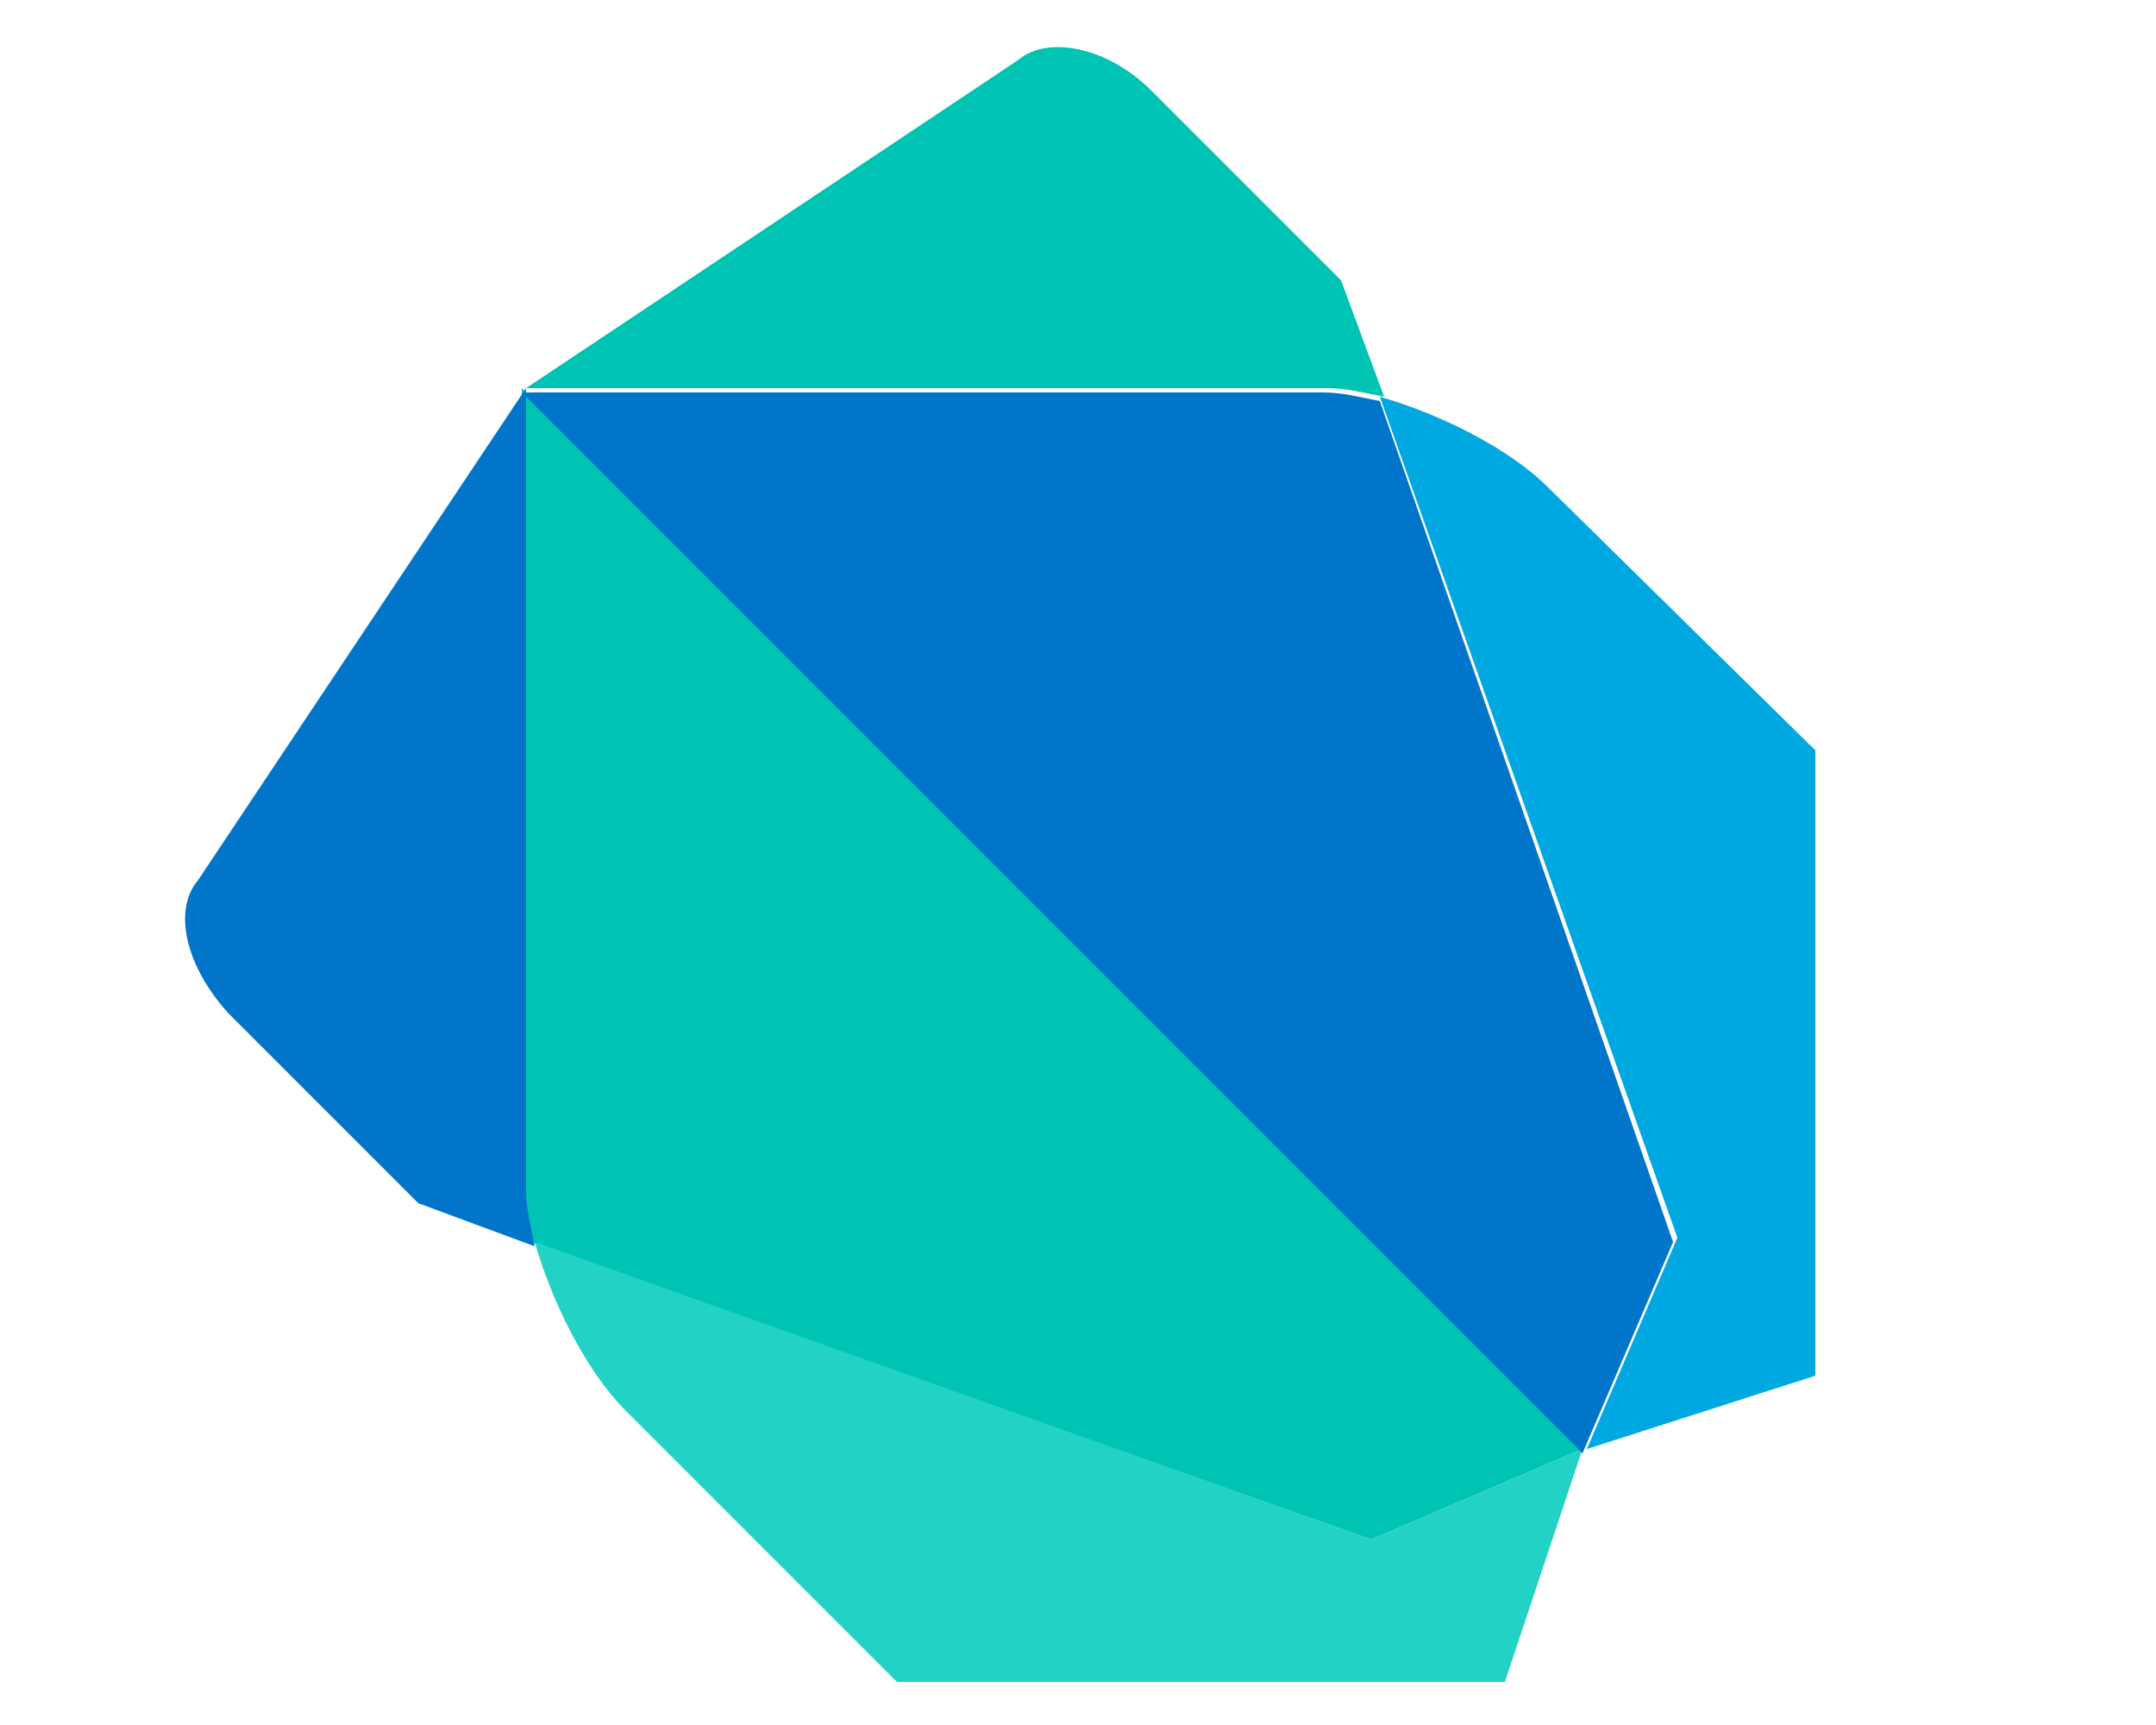 <?xml version="1.0" encoding="utf-8"?>
<!-- Generator: Adobe Illustrator 19.0.1, SVG Export Plug-In . SVG Version: 6.00 Build 0)  -->
<!DOCTYPE svg PUBLIC "-//W3C//DTD SVG 1.1//EN" "http://www.w3.org/Graphics/SVG/1.1/DTD/svg11.dtd">
<svg version="1.1" id="Layer_1" xmlns="http://www.w3.org/2000/svg" xmlns:xlink="http://www.w3.org/1999/xlink" x="0px" y="0px"
	 viewBox="-124 131 50 40" style="enable-background:new -124 131 50 40;" xml:space="preserve">
<style type="text/css">
	.st0{fill:#00C4B3;}
	.st1{fill:#22D3C5;}
	.st2{fill:#0075C9;}
	.st3{fill:#00A8E1;}
</style>
<g>
	<path class="st0" d="M-109.4,142.5l-2.5-2.5v17.7l0,0.8c0,0.4,0.1,0.8,0.2,1.3l19.5,6.9l4.9-2.1l0,0L-109.4,142.5z"/>
	<path class="st1" d="M-111.6,159.9L-111.6,159.9L-111.6,159.9L-111.6,159.9z M-87.3,164.6l-4.9,2.1l-19.4-6.9
		c0.4,1.4,1.2,3,2.1,3.9l6.3,6.3l14.1,0L-87.3,164.6L-87.3,164.6z"/>
	<path class="st2" d="M-111.8,140l-7.6,11.4c-0.6,0.7-0.3,2,0.7,3.1l4.4,4.4l2.7,1c-0.1-0.5-0.2-0.9-0.2-1.3l0-0.8L-111.8,140
		L-111.8,140z"/>
	<path class="st2" d="M-92,140.3c-0.5-0.1-0.9-0.2-1.3-0.2l-0.9,0h-17.7l24.6,24.6l0,0l2.1-4.9L-92,140.3z"/>
	<path class="st3" d="M-92,140.3C-92,140.3-92,140.3-92,140.3L-92,140.3C-92,140.3-92,140.3-92,140.3z M-88.1,142.3
		c-0.9-0.9-2.5-1.7-3.9-2.1l6.9,19.5l-2.1,4.9l0,0l5.3-1.7v-14.5L-88.1,142.3z"/>
	<path class="st0" d="M-92.9,137.5l-4.4-4.4c-1-1-2.4-1.3-3.1-0.7l-11.4,7.6h17.7l0.9,0c0.4,0,0.8,0.1,1.3,0.2L-92.9,137.5z"/>
</g>
</svg>
